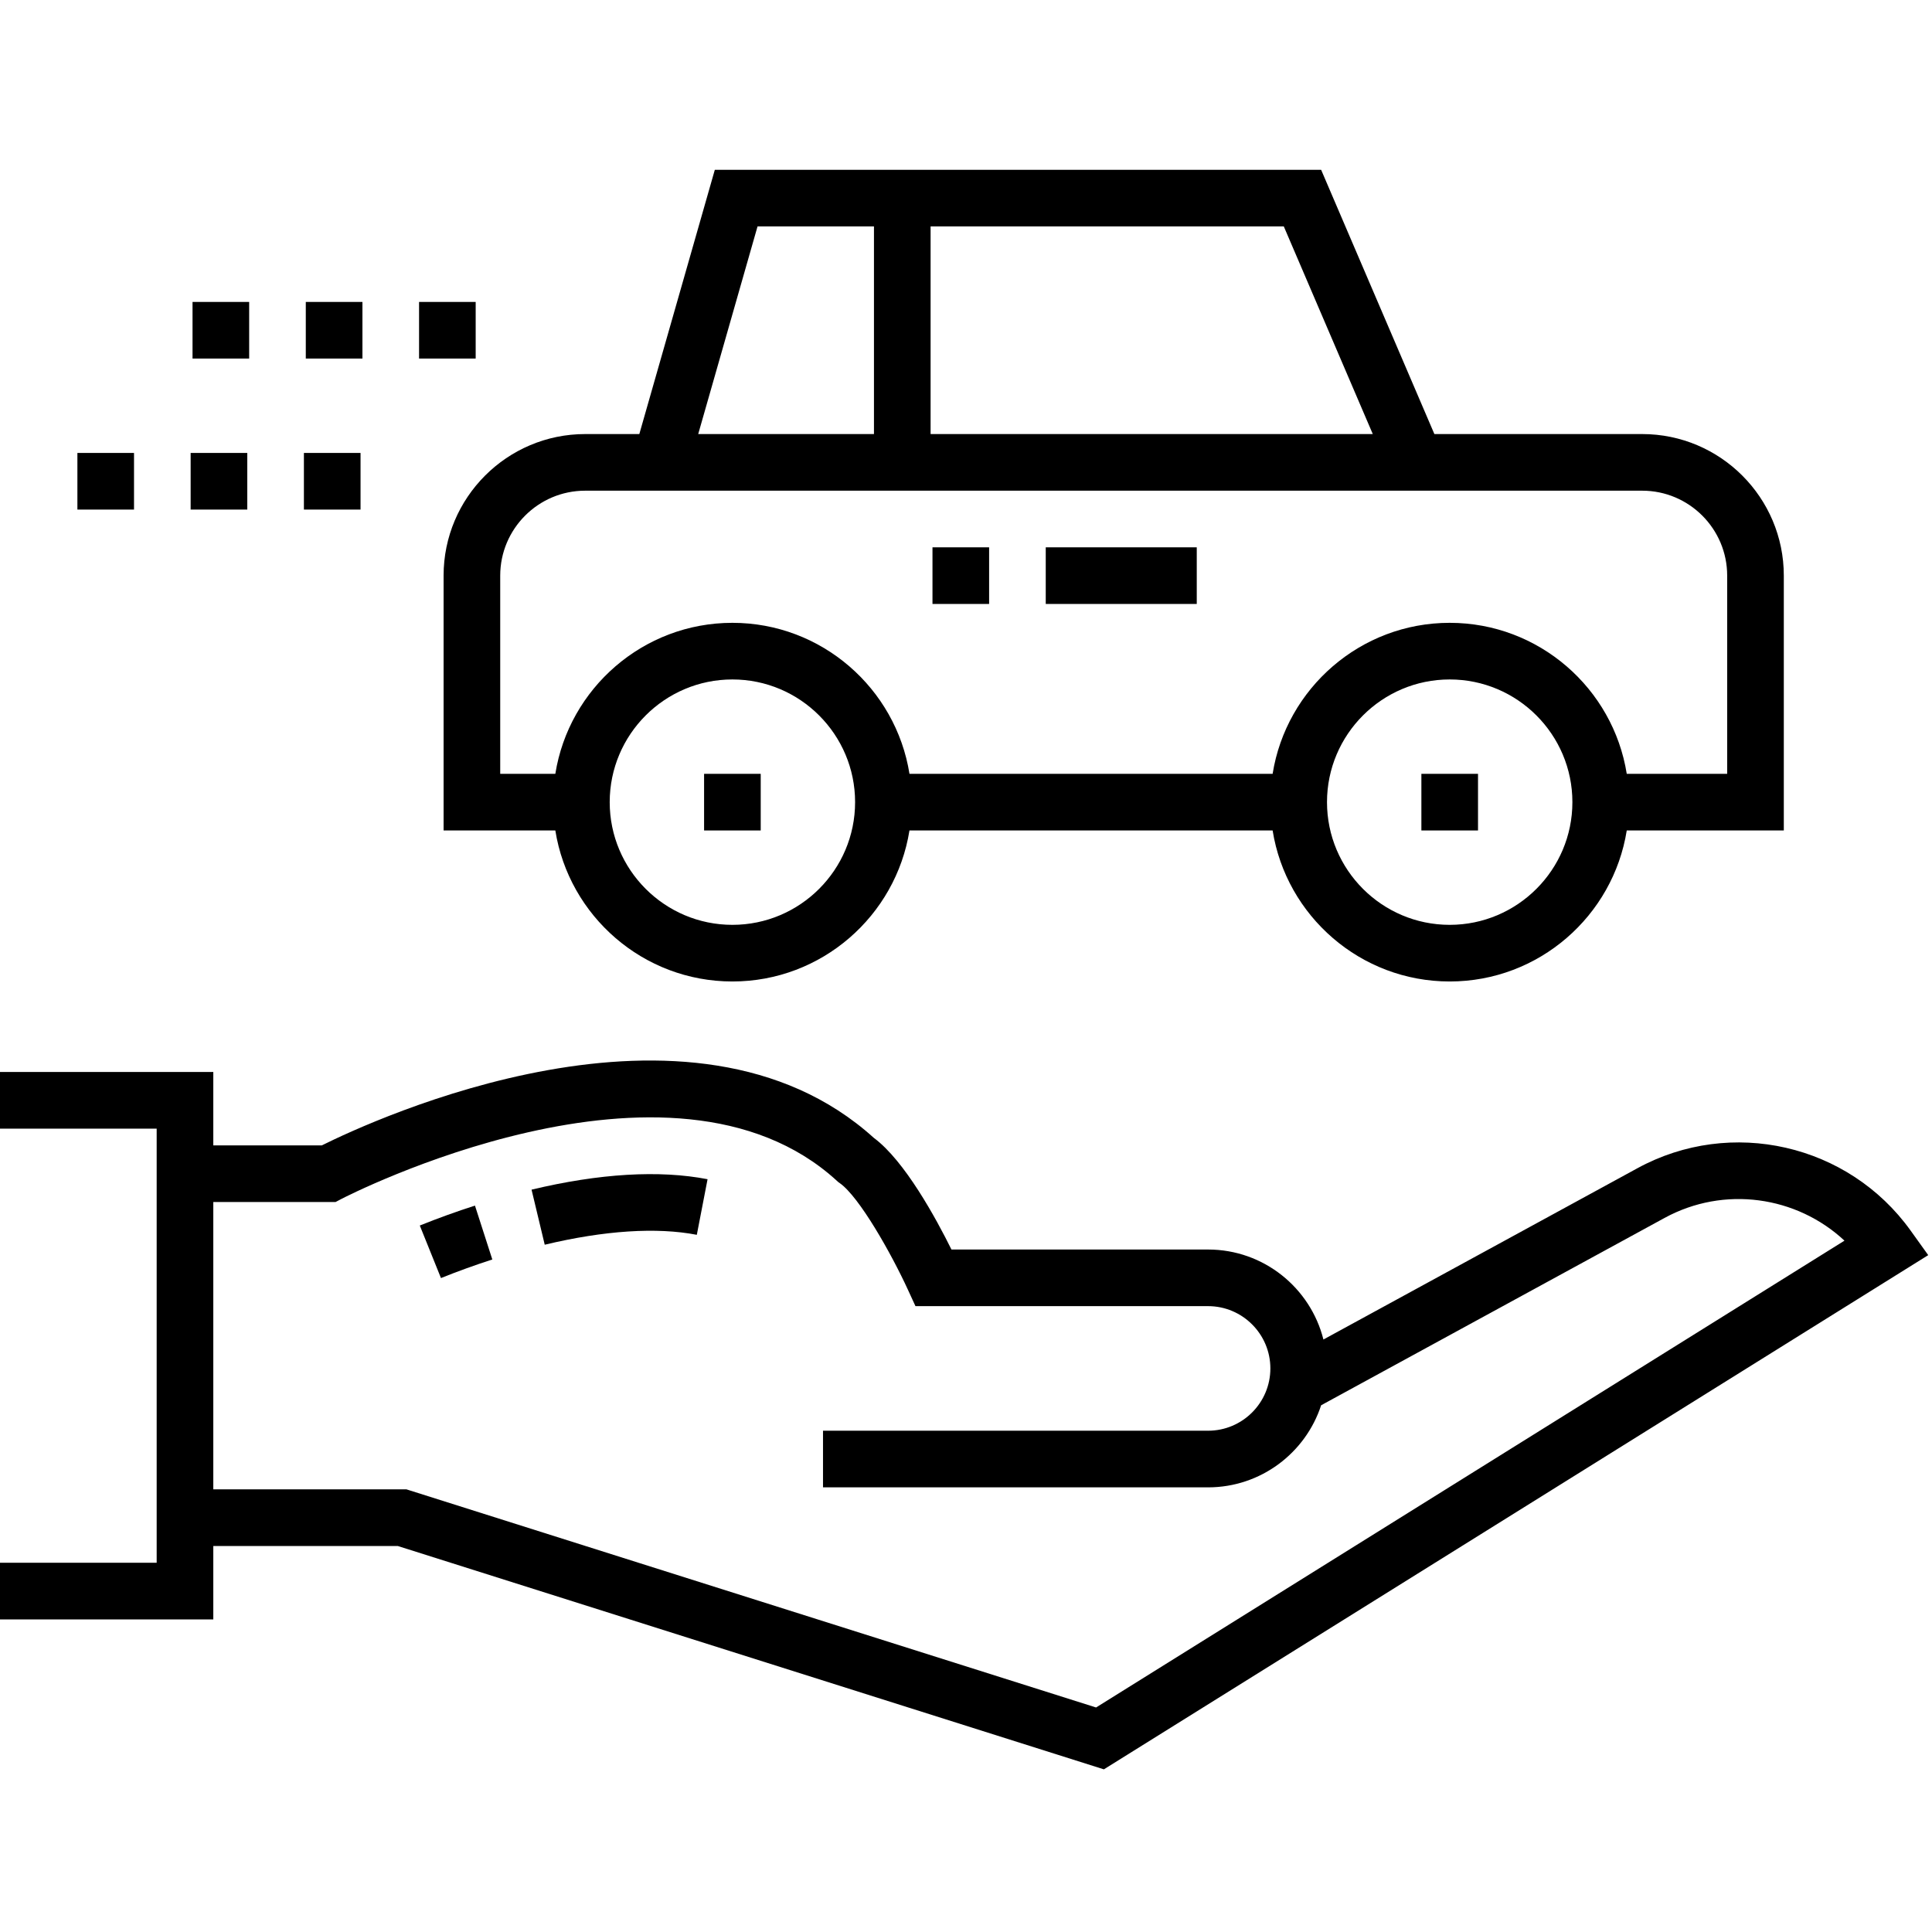 <svg xmlns="http://www.w3.org/2000/svg" fill="#707D85" height="511pt" version="1.1" viewBox="1 -44 511.999 511" width="511pt">
<g id="surface1">
<path d="M 507.336 281.621 C 490.871 258.664 459.758 251.555 434.953 265.082 L 351.719 310.484 C 348.285 296.801 335.887 286.637 321.152 286.637 L 253.145 286.637 C 249.133 278.535 240.773 263.105 232.566 257.043 C 184.031 213.16 99.668 252.379 86.273 259.047 L 57.527 259.047 L 57.527 239.59 L 0 239.59 L 0 254.598 L 42.52 254.598 L 42.52 369.652 L 0 369.652 L 0 384.66 L 57.527 384.66 L 57.527 365.203 L 106.406 365.203 L 293.539 424.395 L 512 288.125 Z M 291.469 408 L 109.828 350.547 L 108.723 350.195 L 57.527 350.195 L 57.527 274.051 L 89.918 274.051 L 91.551 273.195 C 92.418 272.742 178.809 228.195 222.77 268.414 L 223.133 268.746 L 223.535 269.031 C 228.711 272.645 237.211 287.719 241.598 297.27 L 243.605 301.641 L 321.152 301.641 C 330.254 301.641 337.66 309.047 337.66 318.148 C 337.66 327.254 330.254 334.656 321.152 334.656 L 219.105 334.656 L 219.105 349.664 L 321.152 349.664 C 335.125 349.664 346.996 340.523 351.113 327.91 L 442.141 278.258 C 457.887 269.672 477.109 272.441 489.801 284.289 Z M 291.469 408 " style=" stroke:none;fill-rule:nonzero;fill:rgb(0%,0%,0%);fill-opacity:1;" />
<path d="M 118.555 175.582 L 148.168 175.582 C 151.777 198.234 171.441 215.602 195.094 215.602 C 218.742 215.602 238.406 198.234 242.016 175.582 L 338.258 175.582 C 341.867 198.234 361.531 215.602 385.184 215.602 C 408.832 215.602 428.496 198.234 432.105 175.582 L 473.727 175.582 L 473.727 108.051 C 473.727 87.363 456.895 70.531 436.207 70.531 L 381.125 70.531 L 351.113 0.5 L 190.434 0.5 L 170.426 70.531 L 156.074 70.531 C 135.387 70.531 118.555 87.363 118.555 108.051 Z M 195.094 200.594 C 177.164 200.594 162.578 186.008 162.578 168.078 C 162.578 150.148 177.164 135.562 195.094 135.562 C 213.023 135.562 227.609 150.148 227.609 168.078 C 227.609 186.008 213.023 200.594 195.094 200.594 Z M 385.184 200.594 C 367.254 200.594 352.668 186.008 352.668 168.078 C 352.668 150.148 367.254 135.562 385.184 135.562 C 403.113 135.562 417.699 150.148 417.699 168.078 C 417.699 186.008 403.113 200.594 385.184 200.594 Z M 247.617 15.508 L 341.219 15.508 L 364.801 70.531 L 247.617 70.531 Z M 201.754 15.508 L 232.609 15.508 L 232.609 70.531 L 186.031 70.531 Z M 133.562 108.051 C 133.562 95.637 143.664 85.539 156.074 85.539 L 436.207 85.539 C 448.617 85.539 458.719 95.637 458.719 108.051 L 458.719 160.574 L 432.105 160.574 C 428.5 137.926 408.832 120.555 385.184 120.555 C 361.531 120.555 341.867 137.926 338.258 160.574 L 242.02 160.574 C 238.41 137.926 218.742 120.555 195.094 120.555 C 171.445 120.555 151.777 137.926 148.168 160.574 L 133.562 160.574 Z M 133.562 108.051 " style=" stroke:none;fill-rule:nonzero;fill:rgb(0%,0%,0%);fill-opacity:1;" />
<path d="M 112.055 35.516 L 127.059 35.516 L 127.059 50.523 L 112.055 50.523 Z M 112.055 35.516 " style=" stroke:none;fill-rule:nonzero;fill:rgb(0%,0%,0%);fill-opacity:1;" />
<path d="M 52.023 35.516 L 67.031 35.516 L 67.031 50.523 L 52.023 50.523 Z M 52.023 35.516 " style=" stroke:none;fill-rule:nonzero;fill:rgb(0%,0%,0%);fill-opacity:1;" />
<path d="M 82.039 35.516 L 97.047 35.516 L 97.047 50.523 L 82.039 50.523 Z M 82.039 35.516 " style=" stroke:none;fill-rule:nonzero;fill:rgb(0%,0%,0%);fill-opacity:1;" />
<path d="M 81.539 75.535 L 96.547 75.535 L 96.547 90.543 L 81.539 90.543 Z M 81.539 75.535 " style=" stroke:none;fill-rule:nonzero;fill:rgb(0%,0%,0%);fill-opacity:1;" />
<path d="M 51.523 75.535 L 66.531 75.535 L 66.531 90.543 L 51.523 90.543 Z M 51.523 75.535 " style=" stroke:none;fill-rule:nonzero;fill:rgb(0%,0%,0%);fill-opacity:1;" />
<path d="M 21.512 75.535 L 36.516 75.535 L 36.516 90.543 L 21.512 90.543 Z M 21.512 75.535 " style=" stroke:none;fill-rule:nonzero;fill:rgb(0%,0%,0%);fill-opacity:1;" />
<path d="M 141.867 270.77 L 145.359 285.363 C 161.152 281.586 175.016 280.676 185.664 282.738 L 188.512 268.004 C 175.703 265.523 159.805 266.477 141.867 270.77 Z M 141.867 270.77 " style=" stroke:none;fill-rule:nonzero;fill:rgb(0%,0%,0%);fill-opacity:1;" />
<path d="M 112.25 280.277 L 117.859 294.199 C 122.285 292.418 126.867 290.762 131.469 289.277 L 126.867 274.992 C 121.926 276.586 117.008 278.363 112.25 280.277 Z M 112.25 280.277 " style=" stroke:none;fill-rule:nonzero;fill:rgb(0%,0%,0%);fill-opacity:1;" />
<path d="M 278.133 100.547 L 318.152 100.547 L 318.152 115.555 L 278.133 115.555 Z M 278.133 100.547 " style=" stroke:none;fill-rule:nonzero;fill:rgb(0%,0%,0%);fill-opacity:1;" />
<path d="M 248.117 100.547 L 263.125 100.547 L 263.125 115.555 L 248.117 115.555 Z M 248.117 100.547 " style=" stroke:none;fill-rule:nonzero;fill:rgb(0%,0%,0%);fill-opacity:1;" />
<path d="M 377.68 160.574 L 392.688 160.574 L 392.688 175.582 L 377.68 175.582 Z M 377.68 160.574 " style=" stroke:none;fill-rule:nonzero;fill:rgb(0%,0%,0%);fill-opacity:1;" />
<path d="M 187.59 160.574 L 202.598 160.574 L 202.598 175.582 L 187.59 175.582 Z M 187.59 160.574 " style=" stroke:none;fill-rule:nonzero;fill:rgb(0%,0%,0%);fill-opacity:1;" />
</g>
</svg>